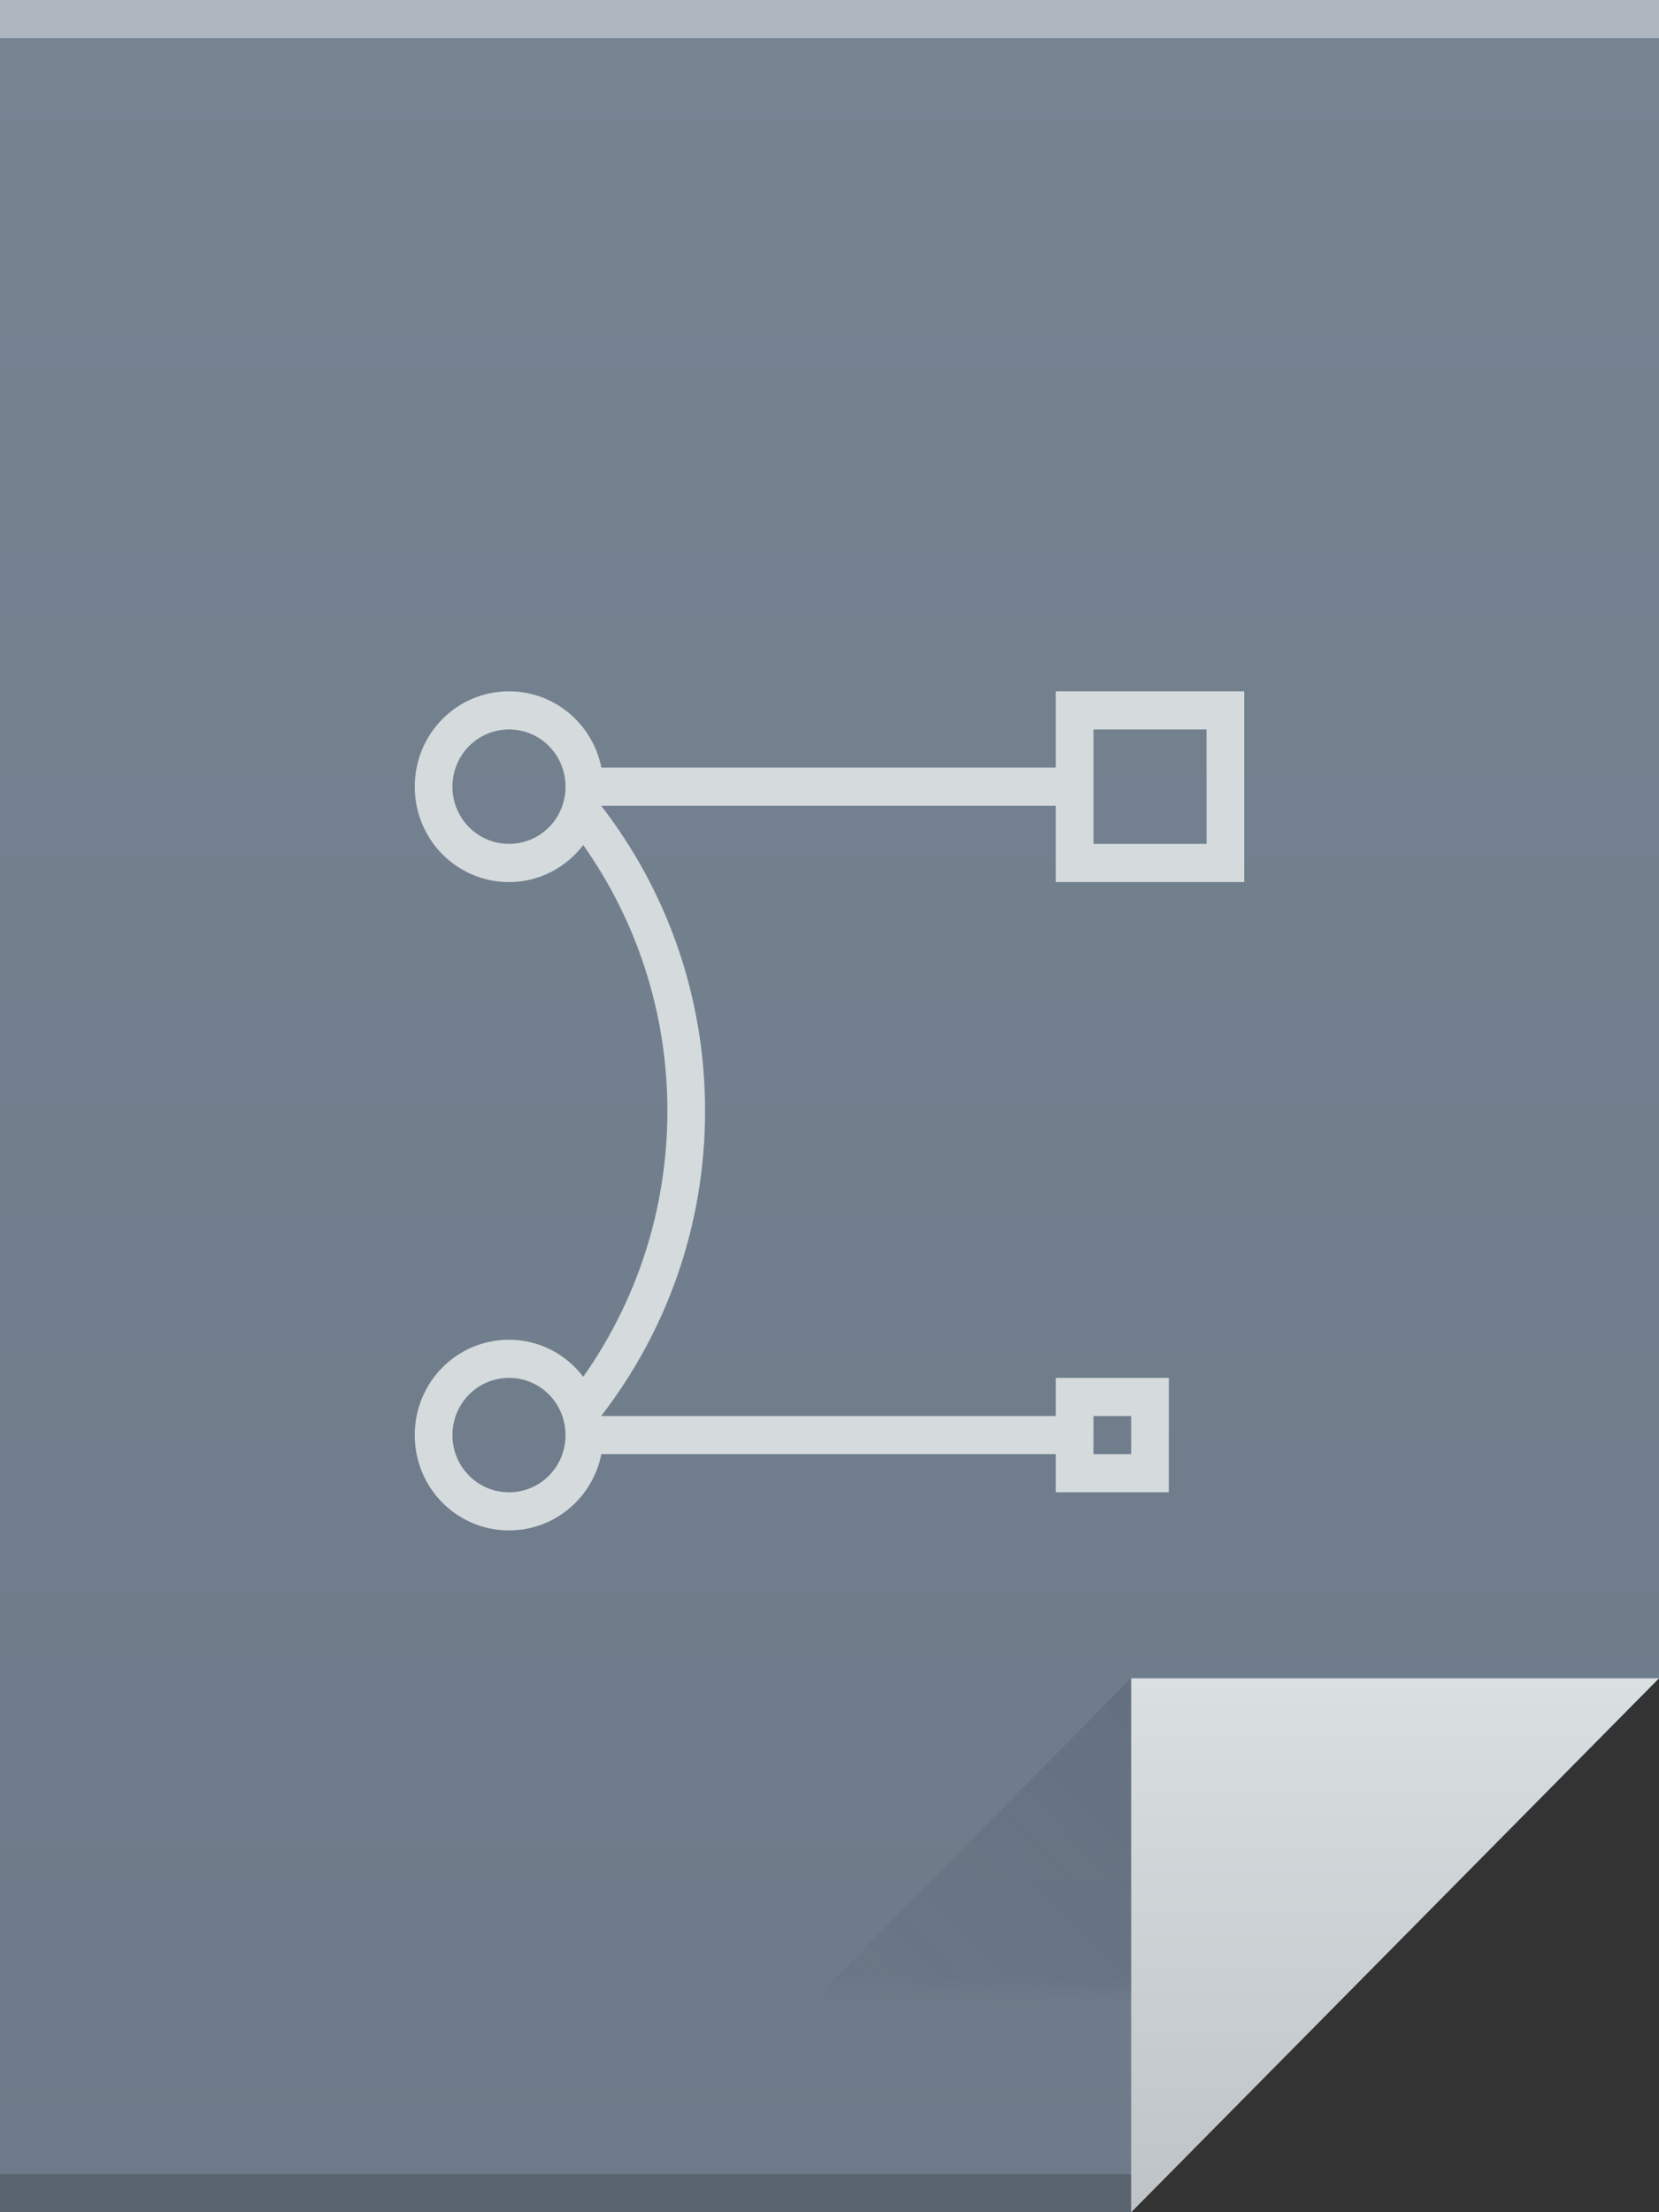 <?xml version="1.0" encoding="UTF-8"?>
<svg xmlns="http://www.w3.org/2000/svg" xmlns:xlink="http://www.w3.org/1999/xlink" width="60pt" height="80pt" viewBox="0 0 60 80" version="1.1">
<rect x="0" y="0" width="60" height="80" fill="#333333" stroke="none"/>
<defs>
<linearGradient id="linear0" gradientUnits="userSpaceOnUse" x1="32" y1="61" x2="32" y2="3" gradientTransform="matrix(1.364,0,0,1.379,-13.636,-4.138)">
<stop offset="0" style="stop-color:rgb(42.353%,47.843%,53.725%);stop-opacity:1;"/>
<stop offset="1" style="stop-color:rgb(46.275%,51.765%,57.255%);stop-opacity:1;"/>
</linearGradient>
<linearGradient id="linear1" gradientUnits="userSpaceOnUse" x1="47" y1="61" x2="47" y2="47" gradientTransform="matrix(1.364,0,0,1.379,-13.636,-4.138)">
<stop offset="0" style="stop-color:rgb(74.118%,76.471%,78.039%);stop-opacity:1;"/>
<stop offset="1" style="stop-color:rgb(85.49%,87.451%,88.235%);stop-opacity:1;"/>
</linearGradient>
<filter id="alpha" filterUnits="objectBoundingBox" x="0%" y="0%" width="100%" height="100%">
  <feColorMatrix type="matrix" in="SourceGraphic" values="0 0 0 0 1 0 0 0 0 1 0 0 0 0 1 0 0 0 1 0"/>
</filter>
<mask id="mask0">
  <g filter="url(#alpha)">
<rect x="0" y="0" width="60" height="80" style="fill:rgb(0%,0%,0%);fill-opacity:0.2;stroke:none;"/>
  </g>
</mask>
<linearGradient id="linear2" gradientUnits="userSpaceOnUse" x1="54" y1="31" x2="40" y2="17" gradientTransform="matrix(1.364,0,0,-1.379,-14.727,111.448)">
<stop offset="0" style="stop-color:rgb(21.961%,24.314%,31.765%);stop-opacity:1;"/>
<stop offset="1" style="stop-color:rgb(39.608%,36.078%,43.529%);stop-opacity:0;"/>
</linearGradient>
<clipPath id="clip1">
  <rect width="97" height="97"/>
</clipPath>
<g id="surface6" clip-path="url(#clip1)">
<path style=" stroke:none;fill-rule:evenodd;fill:url(#linear2);" d="M 39.816 88 L 58.91 68.691 L 58.91 88 Z M 39.816 88 "/>
</g>
</defs>
<g id="surface1">
<path style=" stroke:none;fill-rule:nonzero;fill:url(#linear0);" d="M 0 0 L 0 80 L 40.91 80 L 60 60.691 L 60 0 Z M 0 0 "/>
<path style=" stroke:none;fill-rule:nonzero;fill:rgb(18.039%,19.216%,19.608%);fill-opacity:0.294;" d="M 0 78.621 L 40.91 78.621 L 40.91 80 L 0 80 Z M 0 78.621 "/>
<path style=" stroke:none;fill-rule:nonzero;fill:rgb(100%,100%,100%);fill-opacity:0.412;" d="M 0 0 L 60 0 L 60 1.379 L 0 1.379 Z M 0 0 "/>
<path style=" stroke:none;fill-rule:evenodd;fill:url(#linear1);" d="M 60 60.691 L 40.91 80 L 40.91 60.691 Z M 60 60.691 "/>
<use xlink:href="#surface6" transform="matrix(1,0,0,1,-18,-8)" mask="url(#mask0)"/>
<path style=" stroke:none;fill-rule:nonzero;fill:rgb(83.529%,85.49%,86.275%);fill-opacity:1;" d="M 18.41 25 C 16.52 25 15 26.539 15 28.449 C 15 30.359 16.52 31.898 18.41 31.898 C 19.508 31.898 20.473 31.367 21.094 30.559 C 23.004 33.266 24.137 36.578 24.137 40.172 C 24.137 43.766 23.004 47.078 21.094 49.789 C 20.473 48.977 19.508 48.449 18.41 48.449 C 16.52 48.449 15 49.984 15 51.898 C 15 53.809 16.52 55.344 18.41 55.344 C 20.062 55.344 21.434 54.164 21.75 52.586 L 38.184 52.586 L 38.184 53.965 L 42.273 53.965 L 42.273 49.828 L 38.184 49.828 L 38.184 51.207 L 21.75 51.207 C 21.75 51.207 21.75 51.195 21.75 51.195 C 24.094 48.16 25.5 44.344 25.5 40.172 C 25.5 36.004 24.094 32.184 21.75 29.148 C 21.75 29.145 21.75 29.141 21.75 29.141 L 38.184 29.141 L 38.184 31.898 L 45 31.898 L 45 25 L 38.184 25 L 38.184 27.758 L 21.75 27.758 C 21.434 26.184 20.062 25 18.41 25 Z M 18.41 26.379 C 19.543 26.379 20.453 27.301 20.453 28.449 C 20.453 29.594 19.543 30.516 18.41 30.516 C 17.277 30.516 16.363 29.594 16.363 28.449 C 16.363 27.301 17.277 26.379 18.41 26.379 Z M 39.547 26.379 L 43.637 26.379 L 43.637 30.516 L 39.547 30.516 Z M 18.41 49.828 C 19.543 49.828 20.453 50.75 20.453 51.898 C 20.453 53.043 19.543 53.965 18.41 53.965 C 17.277 53.965 16.363 53.043 16.363 51.898 C 16.363 50.75 17.277 49.828 18.41 49.828 Z M 39.547 51.207 L 40.91 51.207 L 40.91 52.586 L 39.547 52.586 Z M 39.547 51.207 "/>
</g>
</svg>

